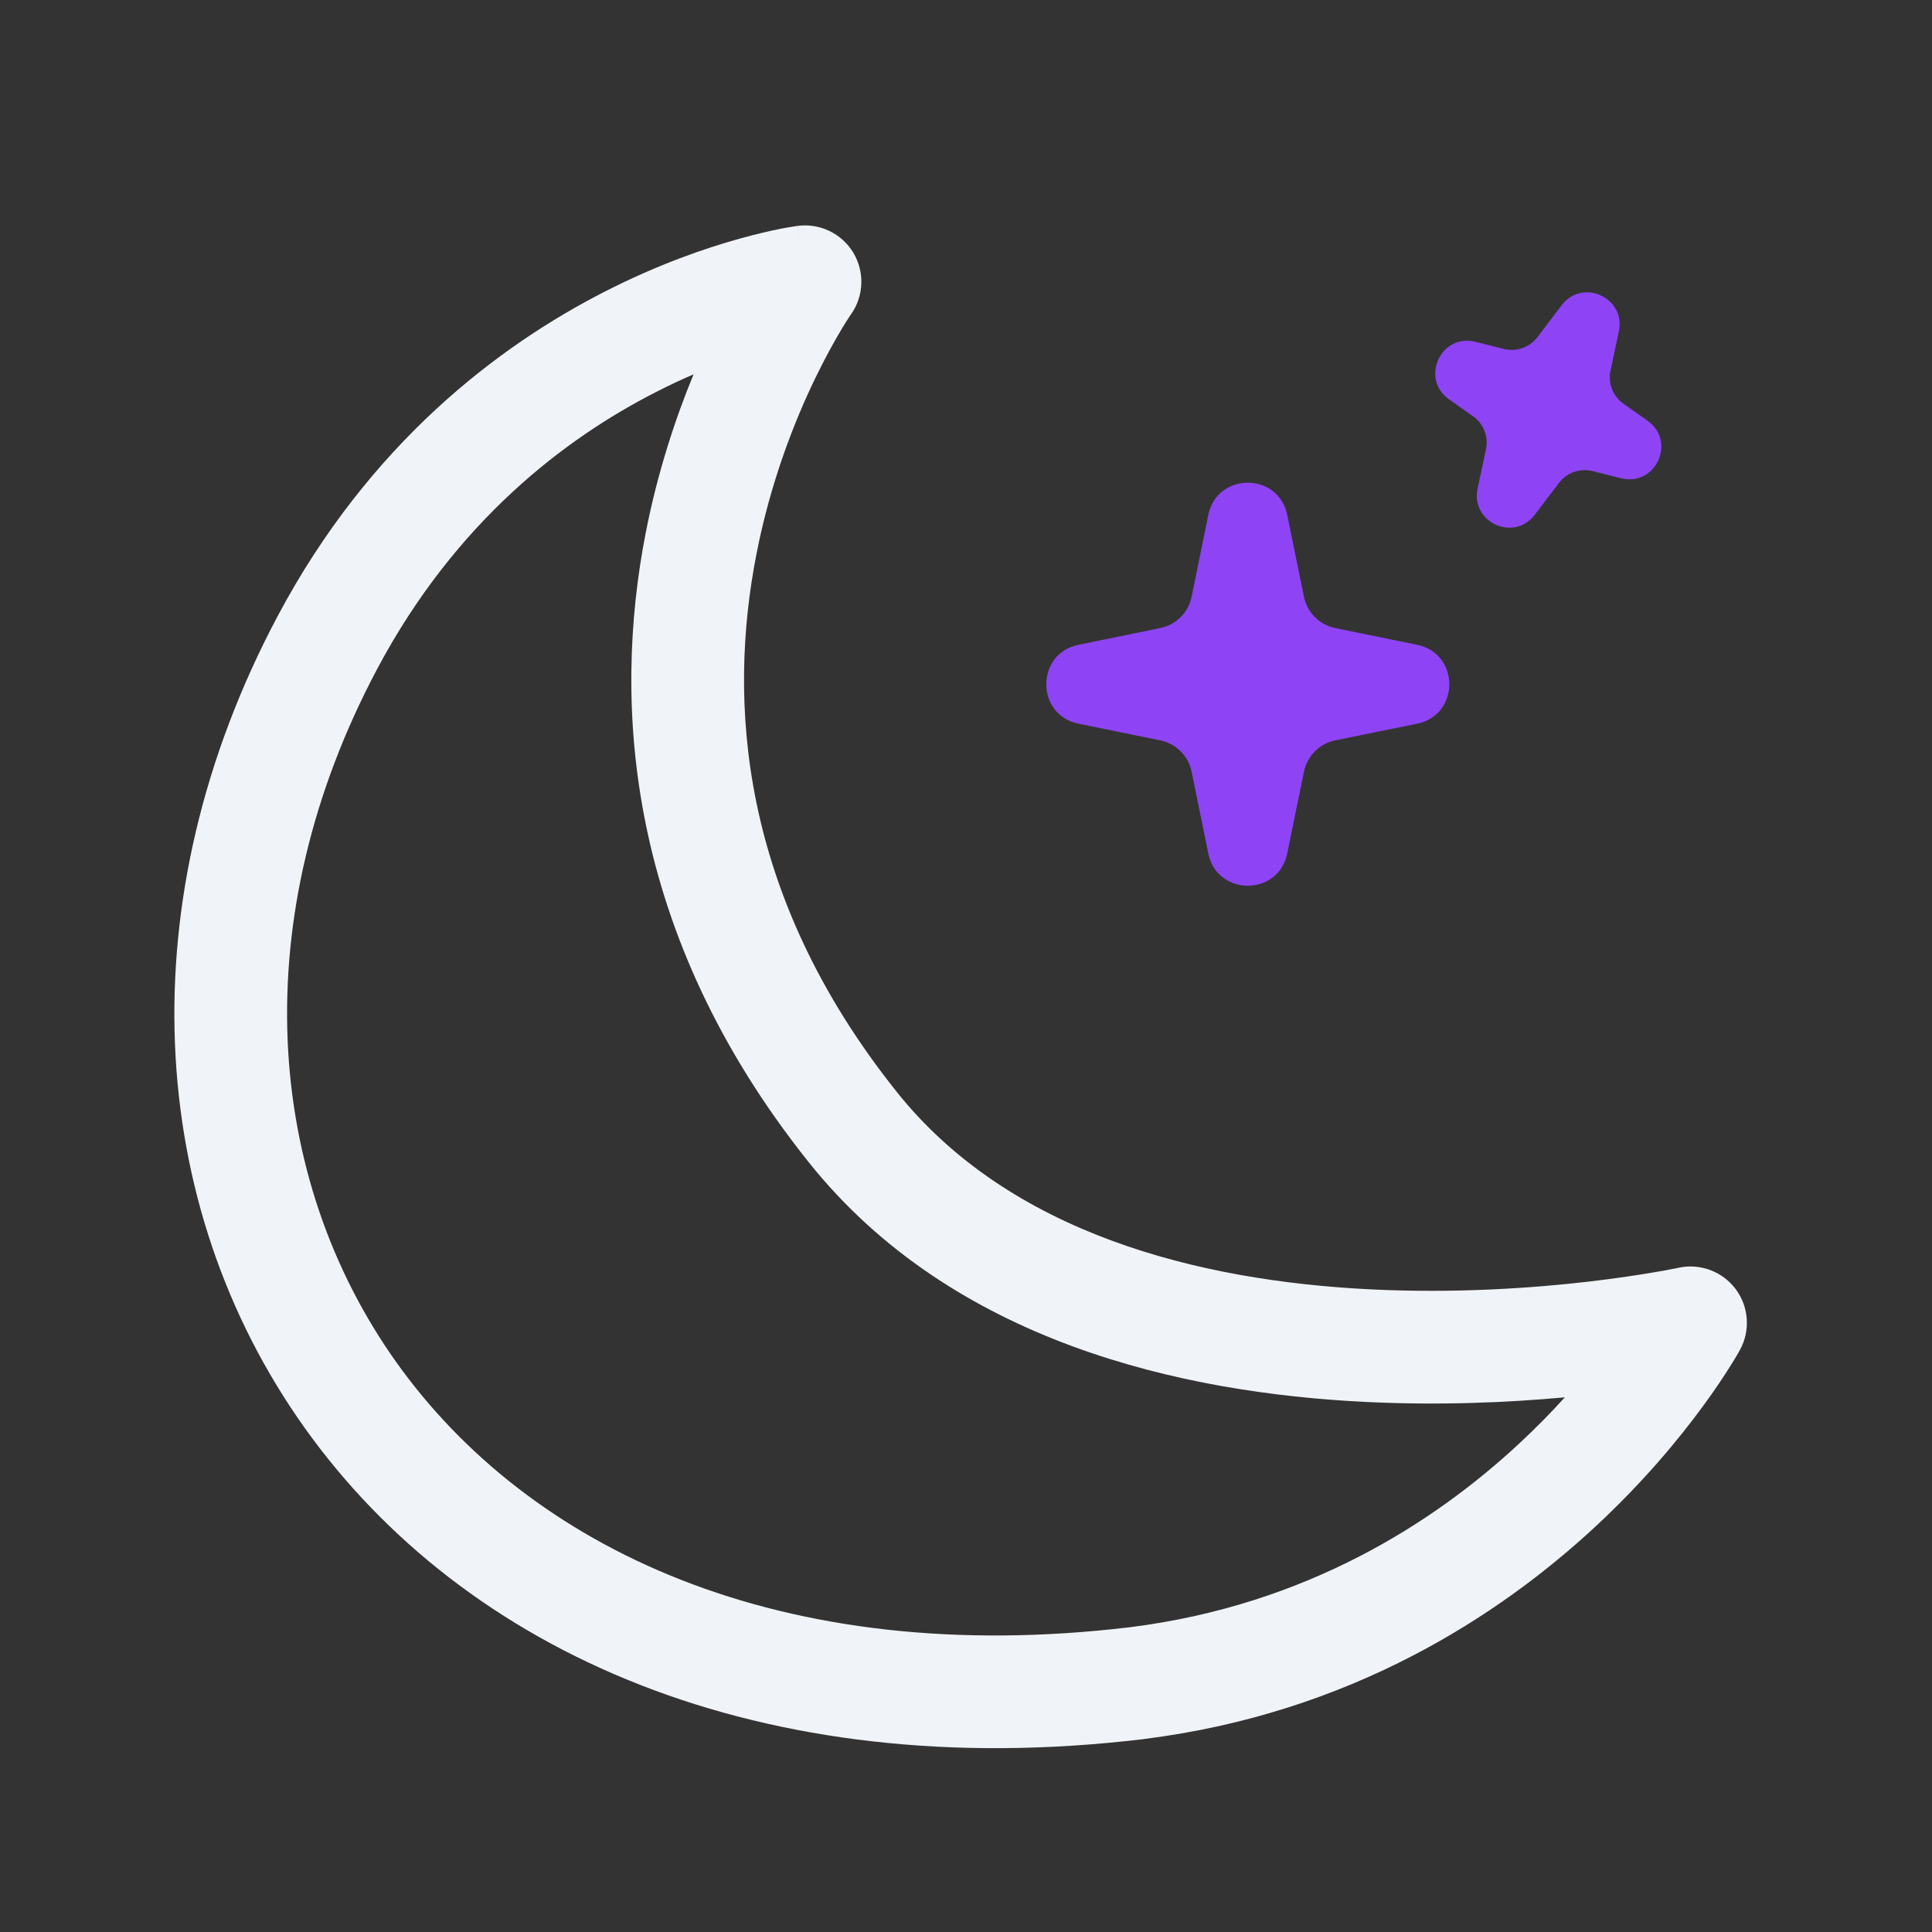 <svg width="24" height="24" viewBox="0 0 24 24" fill="none" xmlns="http://www.w3.org/2000/svg">
<rect x="0" y="0" width="24" height="24" fill="#333333" stroke="none"/>
<path d="M15.01 6.396C15.119 5.863 15.881 5.863 15.99 6.396L16.198 7.412C16.238 7.609 16.391 7.762 16.587 7.802L17.604 8.01C18.137 8.119 18.137 8.881 17.604 8.99L16.587 9.197C16.391 9.237 16.238 9.391 16.198 9.587L15.99 10.603C15.881 11.136 15.119 11.136 15.01 10.603L14.803 9.587C14.763 9.391 14.609 9.237 14.413 9.197L13.397 8.99C12.864 8.881 12.864 8.119 13.397 8.01L14.413 7.802C14.609 7.762 14.763 7.609 14.803 7.412L15.01 6.396Z" fill="#8E44F4"/>
<path d="M18 4.96C17.638 4.705 17.898 4.138 18.328 4.246L18.683 4.335C18.838 4.373 19.001 4.316 19.098 4.189L19.4 3.791C19.659 3.451 20.199 3.699 20.11 4.117L20.006 4.605C19.973 4.761 20.036 4.923 20.167 5.015L20.466 5.226C20.828 5.482 20.568 6.049 20.138 5.941L19.783 5.852C19.628 5.813 19.464 5.871 19.367 5.998L19.065 6.395C18.806 6.736 18.266 6.488 18.355 6.07L18.459 5.582C18.493 5.425 18.43 5.264 18.299 5.172L18 4.96Z" fill="#8E44F4"/>
<path fill-rule="evenodd" clip-rule="evenodd" d="M10.573 3.901C10.574 3.901 10.574 3.901 10.574 3.901C10.574 3.901 10.574 3.901 10.574 3.901C10.733 3.674 10.742 3.374 10.599 3.137C10.455 2.9 10.184 2.77 9.909 2.806L10 3.5C9.909 2.806 9.909 2.806 9.908 2.806L9.908 2.806L9.906 2.806L9.901 2.807L9.888 2.809C9.877 2.81 9.862 2.813 9.844 2.816C9.808 2.821 9.759 2.83 9.696 2.842C9.572 2.867 9.397 2.906 9.183 2.966C8.755 3.085 8.167 3.288 7.51 3.624C6.192 4.297 4.59 5.509 3.451 7.65C1.581 11.166 1.803 14.959 3.786 17.739C5.773 20.526 9.438 22.174 14.205 21.604L14.209 21.603C16.771 21.282 18.621 20.076 19.823 18.96C20.424 18.402 20.866 17.863 21.16 17.461C21.307 17.26 21.418 17.092 21.493 16.972C21.531 16.912 21.56 16.864 21.58 16.829C21.59 16.812 21.598 16.798 21.604 16.788L21.611 16.775L21.613 16.771L21.614 16.769L21.614 16.768C21.614 16.768 21.615 16.768 21 16.433L21.615 16.768C21.746 16.527 21.725 16.233 21.561 16.013C21.396 15.794 21.119 15.691 20.852 15.748L20.852 15.749L20.85 15.749L20.838 15.752C20.826 15.754 20.808 15.758 20.784 15.762C20.735 15.772 20.661 15.786 20.565 15.802C20.372 15.835 20.091 15.879 19.742 15.92C19.042 16.001 18.08 16.069 17.027 16.017C14.887 15.912 12.543 15.323 11.139 13.563C9.172 11.098 9.045 8.692 9.395 6.893C9.571 5.985 9.871 5.228 10.127 4.699C10.255 4.435 10.37 4.23 10.452 4.093C10.493 4.025 10.525 3.974 10.546 3.942C10.557 3.926 10.565 3.914 10.569 3.908L10.574 3.901L10.573 3.901ZM19.439 17.358C18.746 17.422 17.888 17.461 16.959 17.415C14.693 17.304 11.832 16.676 10.045 14.436C7.776 11.593 7.607 8.749 8.02 6.626C8.169 5.862 8.392 5.192 8.616 4.65C8.466 4.714 8.309 4.788 8.147 4.871C7.028 5.442 5.665 6.469 4.687 8.307C3.04 11.404 3.283 14.621 4.926 16.926C6.564 19.223 9.683 20.734 14.037 20.214C16.235 19.938 17.824 18.906 18.87 17.934C19.082 17.737 19.272 17.543 19.439 17.358Z" fill="#F0F4F8"/>
</svg>
